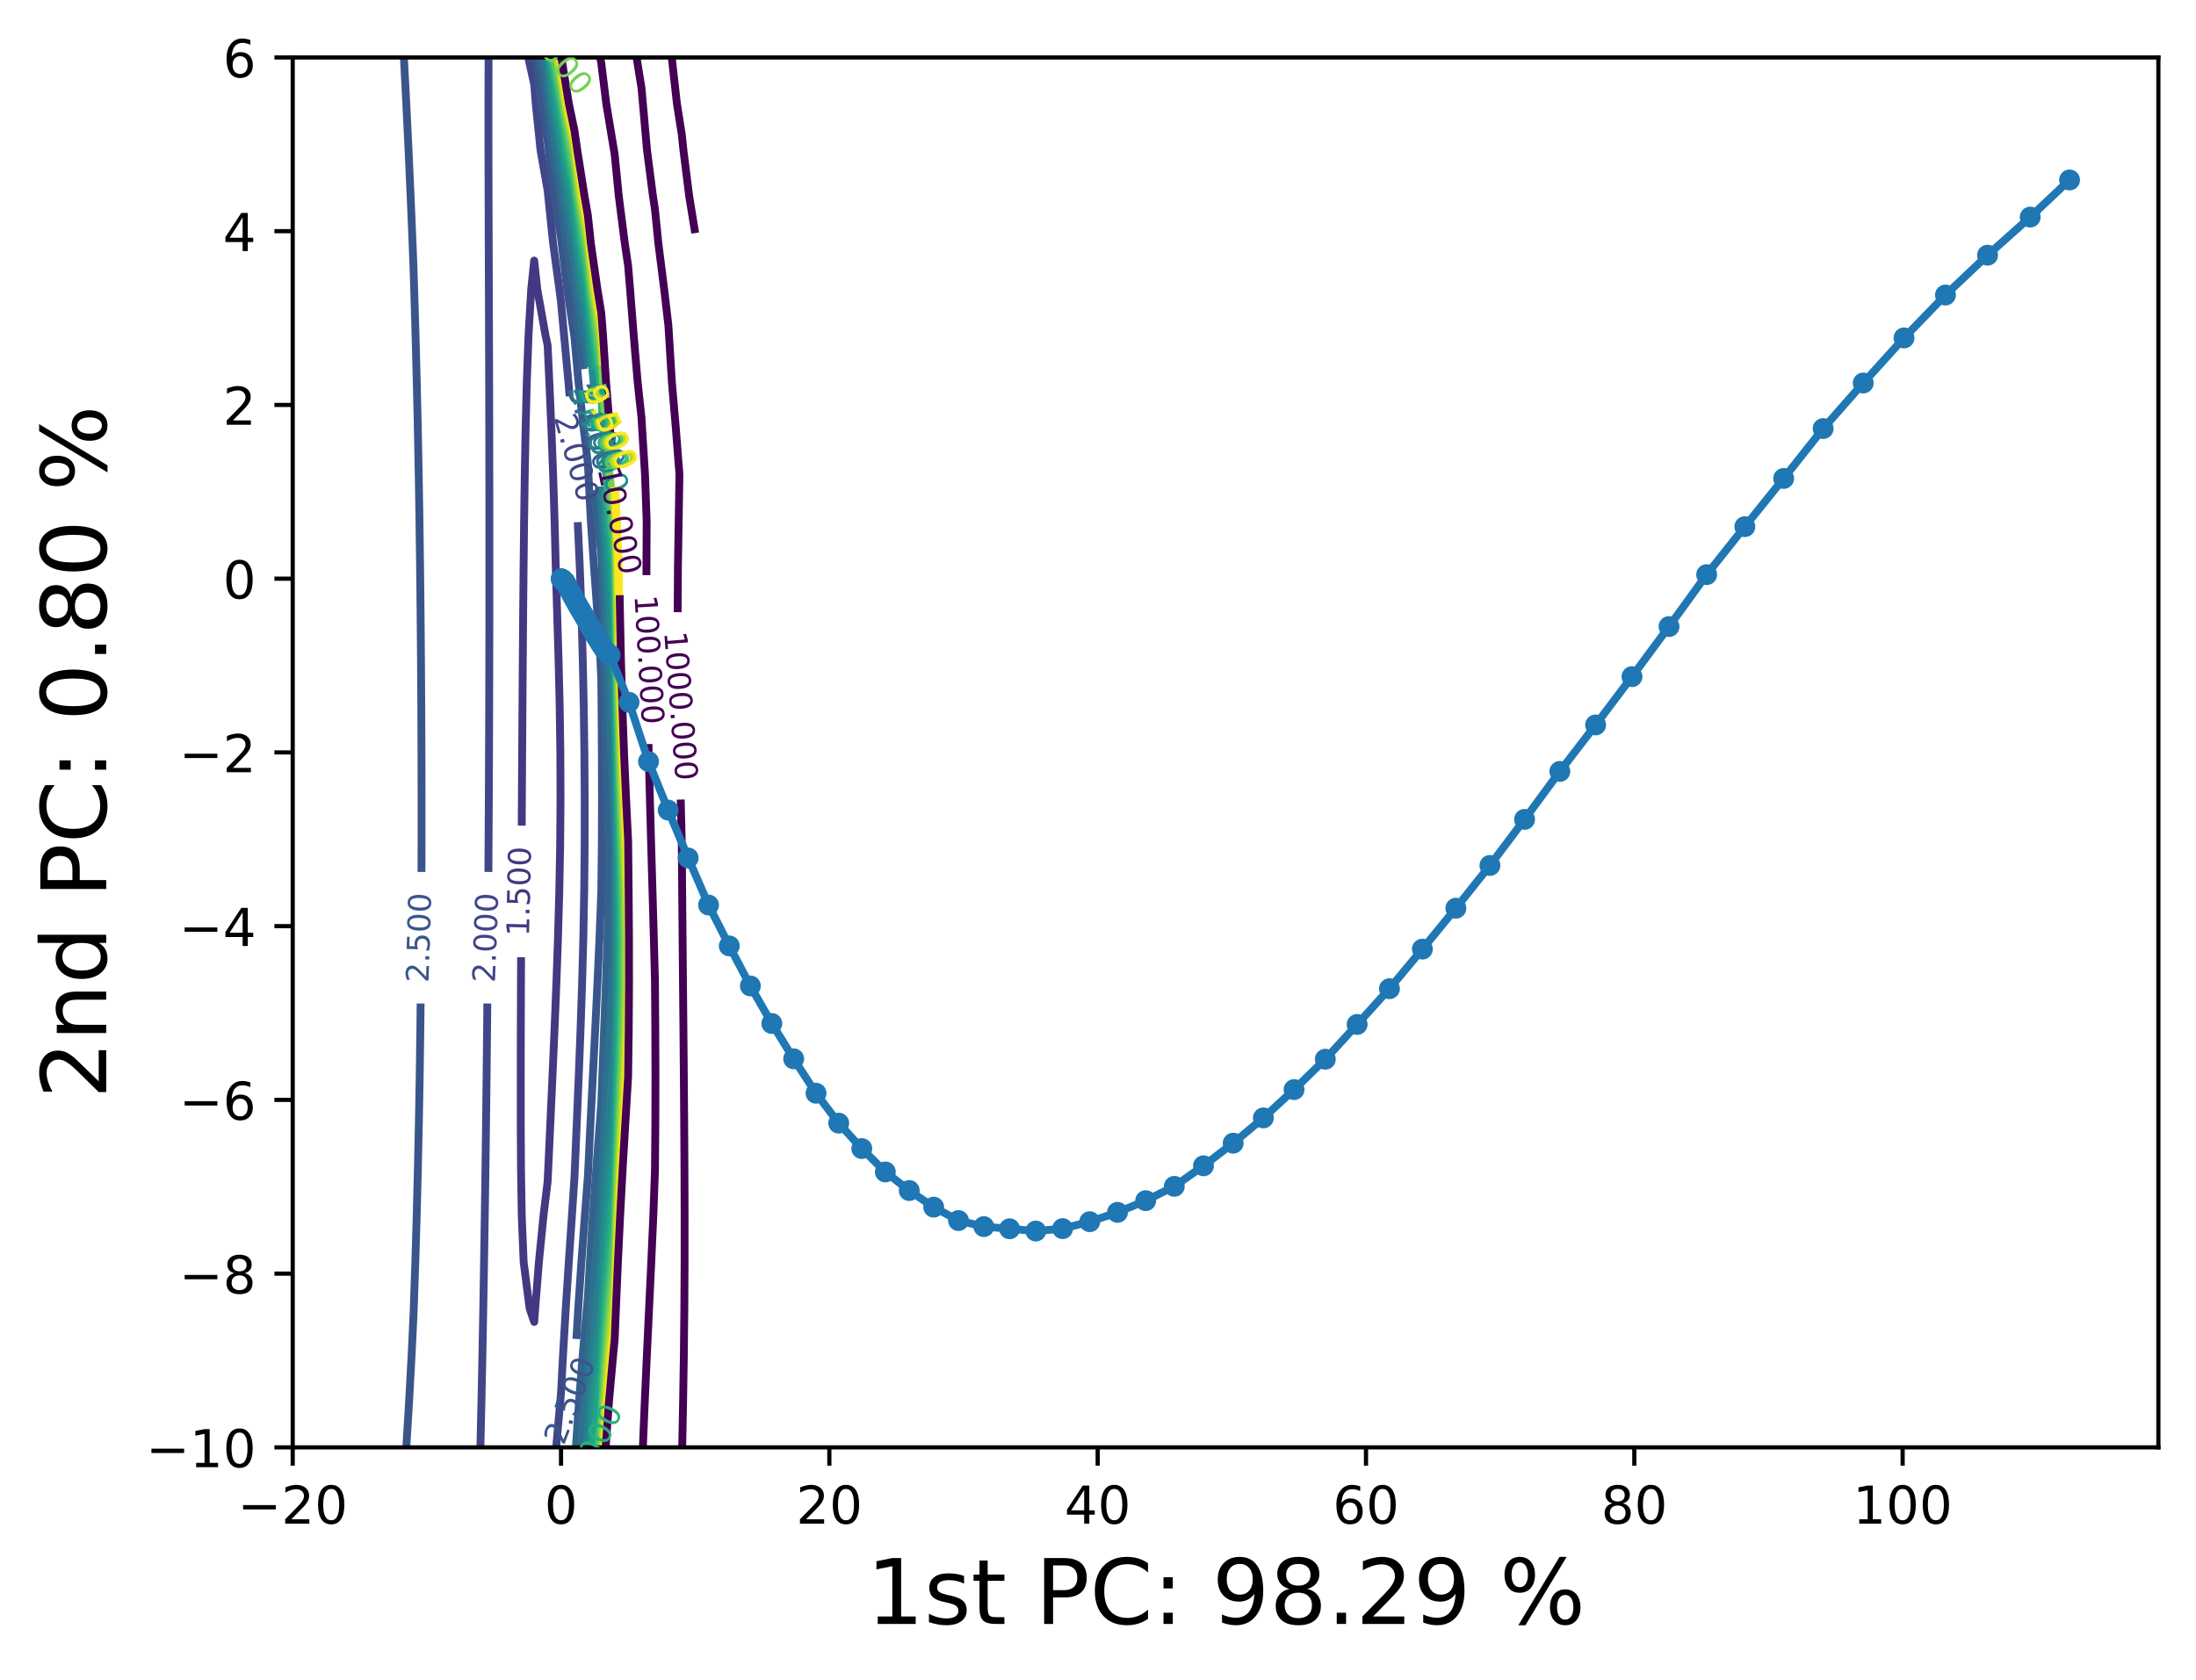 <?xml version="1.0" encoding="utf-8" standalone="no"?>
<!DOCTYPE svg PUBLIC "-//W3C//DTD SVG 1.1//EN"
  "http://www.w3.org/Graphics/SVG/1.1/DTD/svg11.dtd">
<!-- Created with matplotlib (https://matplotlib.org/) -->
<svg height="321.713pt" version="1.1" viewBox="0 0 420.348 321.713" width="420.348pt" xmlns="http://www.w3.org/2000/svg" xmlns:xlink="http://www.w3.org/1999/xlink">
 <defs>
  <style type="text/css">*{stroke-linecap:butt;stroke-linejoin:round;}</style>
 </defs>
 <g id="figure_1">
  <g id="patch_1">
   <path d="M 0 321.713 
L 420.348 321.713 
L 420.348 0 
L 0 0 
z
" style="fill:#ffffff;"/>
  </g>
  <g id="axes_1">
   <g id="patch_2">
    <path d="M 56.028 277.111 
L 413.148 277.111 
L 413.148 10.999 
L 56.028 10.999 
z
" style="fill:#ffffff;"/>
   </g>
   <g id="matplotlib.axis_1">
    <g id="xtick_1">
     <g id="line2d_1">
      <defs>
       <path d="M 0 0 
L 0 3.5 
" id="m68376f1198" style="stroke:#000000;stroke-width:0.8;"/>
      </defs>
      <g>
       <use style="stroke:#000000;stroke-width:0.8;" x="56.028" xlink:href="#m68376f1198" y="277.111"/>
      </g>
     </g>
     <g id="text_1">
      <!-- −20 -->
      <g transform="translate(45.476 291.71)scale(0.1 -0.1)">
       <defs>
        <path d="M 10.594 35.5 
L 73.188 35.5 
L 73.188 27.203 
L 10.594 27.203 
z
" id="DejaVuSans-8722"/>
        <path d="M 19.188 8.297 
L 53.609 8.297 
L 53.609 0 
L 7.328 0 
L 7.328 8.297 
Q 12.938 14.109 22.625 23.891 
Q 32.328 33.688 34.812 36.531 
Q 39.547 41.844 41.422 45.531 
Q 43.312 49.219 43.312 52.781 
Q 43.312 58.594 39.234 62.25 
Q 35.156 65.922 28.609 65.922 
Q 23.969 65.922 18.812 64.312 
Q 13.672 62.703 7.812 59.422 
L 7.812 69.391 
Q 13.766 71.781 18.938 73 
Q 24.125 74.219 28.422 74.219 
Q 39.75 74.219 46.484 68.547 
Q 53.219 62.891 53.219 53.422 
Q 53.219 48.922 51.531 44.891 
Q 49.859 40.875 45.406 35.406 
Q 44.188 33.984 37.641 27.219 
Q 31.109 20.453 19.188 8.297 
z
" id="DejaVuSans-50"/>
        <path d="M 31.781 66.406 
Q 24.172 66.406 20.328 58.906 
Q 16.5 51.422 16.5 36.375 
Q 16.5 21.391 20.328 13.891 
Q 24.172 6.391 31.781 6.391 
Q 39.453 6.391 43.281 13.891 
Q 47.125 21.391 47.125 36.375 
Q 47.125 51.422 43.281 58.906 
Q 39.453 66.406 31.781 66.406 
z
M 31.781 74.219 
Q 44.047 74.219 50.516 64.516 
Q 56.984 54.828 56.984 36.375 
Q 56.984 17.969 50.516 8.266 
Q 44.047 -1.422 31.781 -1.422 
Q 19.531 -1.422 13.062 8.266 
Q 6.594 17.969 6.594 36.375 
Q 6.594 54.828 13.062 64.516 
Q 19.531 74.219 31.781 74.219 
z
" id="DejaVuSans-48"/>
       </defs>
       <use xlink:href="#DejaVuSans-8722"/>
       <use x="83.789" xlink:href="#DejaVuSans-50"/>
       <use x="147.412" xlink:href="#DejaVuSans-48"/>
      </g>
     </g>
    </g>
    <g id="xtick_2">
     <g id="line2d_2">
      <g>
       <use style="stroke:#000000;stroke-width:0.8;" x="107.389" xlink:href="#m68376f1198" y="277.111"/>
      </g>
     </g>
     <g id="text_2">
      <!-- 0 -->
      <g transform="translate(104.208 291.71)scale(0.1 -0.1)">
       <use xlink:href="#DejaVuSans-48"/>
      </g>
     </g>
    </g>
    <g id="xtick_3">
     <g id="line2d_3">
      <g>
       <use style="stroke:#000000;stroke-width:0.8;" x="158.75" xlink:href="#m68376f1198" y="277.111"/>
      </g>
     </g>
     <g id="text_3">
      <!-- 20 -->
      <g transform="translate(152.388 291.71)scale(0.1 -0.1)">
       <use xlink:href="#DejaVuSans-50"/>
       <use x="63.623" xlink:href="#DejaVuSans-48"/>
      </g>
     </g>
    </g>
    <g id="xtick_4">
     <g id="line2d_4">
      <g>
       <use style="stroke:#000000;stroke-width:0.8;" x="210.111" xlink:href="#m68376f1198" y="277.111"/>
      </g>
     </g>
     <g id="text_4">
      <!-- 40 -->
      <g transform="translate(203.748 291.71)scale(0.1 -0.1)">
       <defs>
        <path d="M 37.797 64.312 
L 12.891 25.391 
L 37.797 25.391 
z
M 35.203 72.906 
L 47.609 72.906 
L 47.609 25.391 
L 58.016 25.391 
L 58.016 17.188 
L 47.609 17.188 
L 47.609 0 
L 37.797 0 
L 37.797 17.188 
L 4.891 17.188 
L 4.891 26.703 
z
" id="DejaVuSans-52"/>
       </defs>
       <use xlink:href="#DejaVuSans-52"/>
       <use x="63.623" xlink:href="#DejaVuSans-48"/>
      </g>
     </g>
    </g>
    <g id="xtick_5">
     <g id="line2d_5">
      <g>
       <use style="stroke:#000000;stroke-width:0.8;" x="261.472" xlink:href="#m68376f1198" y="277.111"/>
      </g>
     </g>
     <g id="text_5">
      <!-- 60 -->
      <g transform="translate(255.109 291.71)scale(0.1 -0.1)">
       <defs>
        <path d="M 33.016 40.375 
Q 26.375 40.375 22.484 35.828 
Q 18.609 31.297 18.609 23.391 
Q 18.609 15.531 22.484 10.953 
Q 26.375 6.391 33.016 6.391 
Q 39.656 6.391 43.531 10.953 
Q 47.406 15.531 47.406 23.391 
Q 47.406 31.297 43.531 35.828 
Q 39.656 40.375 33.016 40.375 
z
M 52.594 71.297 
L 52.594 62.312 
Q 48.875 64.062 45.094 64.984 
Q 41.312 65.922 37.594 65.922 
Q 27.828 65.922 22.672 59.328 
Q 17.531 52.734 16.797 39.406 
Q 19.672 43.656 24.016 45.922 
Q 28.375 48.188 33.594 48.188 
Q 44.578 48.188 50.953 41.516 
Q 57.328 34.859 57.328 23.391 
Q 57.328 12.156 50.688 5.359 
Q 44.047 -1.422 33.016 -1.422 
Q 20.359 -1.422 13.672 8.266 
Q 6.984 17.969 6.984 36.375 
Q 6.984 53.656 15.188 63.938 
Q 23.391 74.219 37.203 74.219 
Q 40.922 74.219 44.703 73.484 
Q 48.484 72.75 52.594 71.297 
z
" id="DejaVuSans-54"/>
       </defs>
       <use xlink:href="#DejaVuSans-54"/>
       <use x="63.623" xlink:href="#DejaVuSans-48"/>
      </g>
     </g>
    </g>
    <g id="xtick_6">
     <g id="line2d_6">
      <g>
       <use style="stroke:#000000;stroke-width:0.8;" x="312.832" xlink:href="#m68376f1198" y="277.111"/>
      </g>
     </g>
     <g id="text_6">
      <!-- 80 -->
      <g transform="translate(306.47 291.71)scale(0.1 -0.1)">
       <defs>
        <path d="M 31.781 34.625 
Q 24.75 34.625 20.719 30.859 
Q 16.703 27.094 16.703 20.516 
Q 16.703 13.922 20.719 10.156 
Q 24.75 6.391 31.781 6.391 
Q 38.812 6.391 42.859 10.172 
Q 46.922 13.969 46.922 20.516 
Q 46.922 27.094 42.891 30.859 
Q 38.875 34.625 31.781 34.625 
z
M 21.922 38.812 
Q 15.578 40.375 12.031 44.719 
Q 8.5 49.078 8.5 55.328 
Q 8.5 64.062 14.719 69.141 
Q 20.953 74.219 31.781 74.219 
Q 42.672 74.219 48.875 69.141 
Q 55.078 64.062 55.078 55.328 
Q 55.078 49.078 51.531 44.719 
Q 48 40.375 41.703 38.812 
Q 48.828 37.156 52.797 32.312 
Q 56.781 27.484 56.781 20.516 
Q 56.781 9.906 50.312 4.234 
Q 43.844 -1.422 31.781 -1.422 
Q 19.734 -1.422 13.25 4.234 
Q 6.781 9.906 6.781 20.516 
Q 6.781 27.484 10.781 32.312 
Q 14.797 37.156 21.922 38.812 
z
M 18.312 54.391 
Q 18.312 48.734 21.844 45.562 
Q 25.391 42.391 31.781 42.391 
Q 38.141 42.391 41.719 45.562 
Q 45.312 48.734 45.312 54.391 
Q 45.312 60.062 41.719 63.234 
Q 38.141 66.406 31.781 66.406 
Q 25.391 66.406 21.844 63.234 
Q 18.312 60.062 18.312 54.391 
z
" id="DejaVuSans-56"/>
       </defs>
       <use xlink:href="#DejaVuSans-56"/>
       <use x="63.623" xlink:href="#DejaVuSans-48"/>
      </g>
     </g>
    </g>
    <g id="xtick_7">
     <g id="line2d_7">
      <g>
       <use style="stroke:#000000;stroke-width:0.8;" x="364.193" xlink:href="#m68376f1198" y="277.111"/>
      </g>
     </g>
     <g id="text_7">
      <!-- 100 -->
      <g transform="translate(354.649 291.71)scale(0.1 -0.1)">
       <defs>
        <path d="M 12.406 8.297 
L 28.516 8.297 
L 28.516 63.922 
L 10.984 60.406 
L 10.984 69.391 
L 28.422 72.906 
L 38.281 72.906 
L 38.281 8.297 
L 54.391 8.297 
L 54.391 0 
L 12.406 0 
z
" id="DejaVuSans-49"/>
       </defs>
       <use xlink:href="#DejaVuSans-49"/>
       <use x="63.623" xlink:href="#DejaVuSans-48"/>
       <use x="127.246" xlink:href="#DejaVuSans-48"/>
      </g>
     </g>
    </g>
    <g id="text_8">
     <!-- 1st PC: 98.29 % -->
     <g transform="translate(165.868 310.919)scale(0.173 -0.173)">
      <defs>
       <path d="M 44.281 53.078 
L 44.281 44.578 
Q 40.484 46.531 36.375 47.5 
Q 32.281 48.484 27.875 48.484 
Q 21.188 48.484 17.844 46.438 
Q 14.5 44.391 14.5 40.281 
Q 14.5 37.156 16.891 35.375 
Q 19.281 33.594 26.516 31.984 
L 29.594 31.297 
Q 39.156 29.25 43.188 25.516 
Q 47.219 21.781 47.219 15.094 
Q 47.219 7.469 41.188 3.016 
Q 35.156 -1.422 24.609 -1.422 
Q 20.219 -1.422 15.453 -0.562 
Q 10.688 0.297 5.422 2 
L 5.422 11.281 
Q 10.406 8.688 15.234 7.391 
Q 20.062 6.109 24.812 6.109 
Q 31.156 6.109 34.562 8.281 
Q 37.984 10.453 37.984 14.406 
Q 37.984 18.062 35.516 20.016 
Q 33.062 21.969 24.703 23.781 
L 21.578 24.516 
Q 13.234 26.266 9.516 29.906 
Q 5.812 33.547 5.812 39.891 
Q 5.812 47.609 11.281 51.797 
Q 16.75 56 26.812 56 
Q 31.781 56 36.172 55.266 
Q 40.578 54.547 44.281 53.078 
z
" id="DejaVuSans-115"/>
       <path d="M 18.312 70.219 
L 18.312 54.688 
L 36.812 54.688 
L 36.812 47.703 
L 18.312 47.703 
L 18.312 18.016 
Q 18.312 11.328 20.141 9.422 
Q 21.969 7.516 27.594 7.516 
L 36.812 7.516 
L 36.812 0 
L 27.594 0 
Q 17.188 0 13.234 3.875 
Q 9.281 7.766 9.281 18.016 
L 9.281 47.703 
L 2.688 47.703 
L 2.688 54.688 
L 9.281 54.688 
L 9.281 70.219 
z
" id="DejaVuSans-116"/>
       <path id="DejaVuSans-32"/>
       <path d="M 19.672 64.797 
L 19.672 37.406 
L 32.078 37.406 
Q 38.969 37.406 42.719 40.969 
Q 46.484 44.531 46.484 51.125 
Q 46.484 57.672 42.719 61.234 
Q 38.969 64.797 32.078 64.797 
z
M 9.812 72.906 
L 32.078 72.906 
Q 44.344 72.906 50.609 67.359 
Q 56.891 61.812 56.891 51.125 
Q 56.891 40.328 50.609 34.812 
Q 44.344 29.297 32.078 29.297 
L 19.672 29.297 
L 19.672 0 
L 9.812 0 
z
" id="DejaVuSans-80"/>
       <path d="M 64.406 67.281 
L 64.406 56.891 
Q 59.422 61.531 53.781 63.812 
Q 48.141 66.109 41.797 66.109 
Q 29.297 66.109 22.656 58.469 
Q 16.016 50.828 16.016 36.375 
Q 16.016 21.969 22.656 14.328 
Q 29.297 6.688 41.797 6.688 
Q 48.141 6.688 53.781 8.984 
Q 59.422 11.281 64.406 15.922 
L 64.406 5.609 
Q 59.234 2.094 53.438 0.328 
Q 47.656 -1.422 41.219 -1.422 
Q 24.656 -1.422 15.125 8.703 
Q 5.609 18.844 5.609 36.375 
Q 5.609 53.953 15.125 64.078 
Q 24.656 74.219 41.219 74.219 
Q 47.75 74.219 53.531 72.484 
Q 59.328 70.75 64.406 67.281 
z
" id="DejaVuSans-67"/>
       <path d="M 11.719 12.406 
L 22.016 12.406 
L 22.016 0 
L 11.719 0 
z
M 11.719 51.703 
L 22.016 51.703 
L 22.016 39.312 
L 11.719 39.312 
z
" id="DejaVuSans-58"/>
       <path d="M 10.984 1.516 
L 10.984 10.5 
Q 14.703 8.734 18.5 7.812 
Q 22.312 6.891 25.984 6.891 
Q 35.75 6.891 40.891 13.453 
Q 46.047 20.016 46.781 33.406 
Q 43.953 29.203 39.594 26.953 
Q 35.25 24.703 29.984 24.703 
Q 19.047 24.703 12.672 31.312 
Q 6.297 37.938 6.297 49.422 
Q 6.297 60.641 12.938 67.422 
Q 19.578 74.219 30.609 74.219 
Q 43.266 74.219 49.922 64.516 
Q 56.594 54.828 56.594 36.375 
Q 56.594 19.141 48.406 8.859 
Q 40.234 -1.422 26.422 -1.422 
Q 22.703 -1.422 18.891 -0.688 
Q 15.094 0.047 10.984 1.516 
z
M 30.609 32.422 
Q 37.25 32.422 41.125 36.953 
Q 45.016 41.5 45.016 49.422 
Q 45.016 57.281 41.125 61.844 
Q 37.25 66.406 30.609 66.406 
Q 23.969 66.406 20.094 61.844 
Q 16.219 57.281 16.219 49.422 
Q 16.219 41.5 20.094 36.953 
Q 23.969 32.422 30.609 32.422 
z
" id="DejaVuSans-57"/>
       <path d="M 10.688 12.406 
L 21 12.406 
L 21 0 
L 10.688 0 
z
" id="DejaVuSans-46"/>
       <path d="M 72.703 32.078 
Q 68.453 32.078 66.031 28.469 
Q 63.625 24.859 63.625 18.406 
Q 63.625 12.062 66.031 8.422 
Q 68.453 4.781 72.703 4.781 
Q 76.859 4.781 79.266 8.422 
Q 81.688 12.062 81.688 18.406 
Q 81.688 24.812 79.266 28.438 
Q 76.859 32.078 72.703 32.078 
z
M 72.703 38.281 
Q 80.422 38.281 84.953 32.906 
Q 89.5 27.547 89.5 18.406 
Q 89.5 9.281 84.938 3.922 
Q 80.375 -1.422 72.703 -1.422 
Q 64.891 -1.422 60.344 3.922 
Q 55.812 9.281 55.812 18.406 
Q 55.812 27.594 60.375 32.938 
Q 64.938 38.281 72.703 38.281 
z
M 22.312 68.016 
Q 18.109 68.016 15.688 64.375 
Q 13.281 60.75 13.281 54.391 
Q 13.281 47.953 15.672 44.328 
Q 18.062 40.719 22.312 40.719 
Q 26.562 40.719 28.969 44.328 
Q 31.391 47.953 31.391 54.391 
Q 31.391 60.688 28.953 64.344 
Q 26.516 68.016 22.312 68.016 
z
M 66.406 74.219 
L 74.219 74.219 
L 28.609 -1.422 
L 20.797 -1.422 
z
M 22.312 74.219 
Q 30.031 74.219 34.609 68.875 
Q 39.203 63.531 39.203 54.391 
Q 39.203 45.172 34.641 39.844 
Q 30.078 34.516 22.312 34.516 
Q 14.547 34.516 10.031 39.859 
Q 5.516 45.219 5.516 54.391 
Q 5.516 63.484 10.047 68.844 
Q 14.594 74.219 22.312 74.219 
z
" id="DejaVuSans-37"/>
      </defs>
      <use xlink:href="#DejaVuSans-49"/>
      <use x="63.623" xlink:href="#DejaVuSans-115"/>
      <use x="115.723" xlink:href="#DejaVuSans-116"/>
      <use x="154.932" xlink:href="#DejaVuSans-32"/>
      <use x="186.719" xlink:href="#DejaVuSans-80"/>
      <use x="247.021" xlink:href="#DejaVuSans-67"/>
      <use x="316.846" xlink:href="#DejaVuSans-58"/>
      <use x="350.537" xlink:href="#DejaVuSans-32"/>
      <use x="382.324" xlink:href="#DejaVuSans-57"/>
      <use x="445.947" xlink:href="#DejaVuSans-56"/>
      <use x="509.57" xlink:href="#DejaVuSans-46"/>
      <use x="541.357" xlink:href="#DejaVuSans-50"/>
      <use x="604.98" xlink:href="#DejaVuSans-57"/>
      <use x="668.604" xlink:href="#DejaVuSans-32"/>
      <use x="700.391" xlink:href="#DejaVuSans-37"/>
     </g>
    </g>
   </g>
   <g id="matplotlib.axis_2">
    <g id="ytick_1">
     <g id="line2d_8">
      <defs>
       <path d="M 0 0 
L -3.5 0 
" id="me8c0182883" style="stroke:#000000;stroke-width:0.8;"/>
      </defs>
      <g>
       <use style="stroke:#000000;stroke-width:0.8;" x="56.028" xlink:href="#me8c0182883" y="277.111"/>
      </g>
     </g>
     <g id="text_9">
      <!-- −10 -->
      <g transform="translate(27.924 280.91)scale(0.1 -0.1)">
       <use xlink:href="#DejaVuSans-8722"/>
       <use x="83.789" xlink:href="#DejaVuSans-49"/>
       <use x="147.412" xlink:href="#DejaVuSans-48"/>
      </g>
     </g>
    </g>
    <g id="ytick_2">
     <g id="line2d_9">
      <g>
       <use style="stroke:#000000;stroke-width:0.8;" x="56.028" xlink:href="#me8c0182883" y="243.847"/>
      </g>
     </g>
     <g id="text_10">
      <!-- −8 -->
      <g transform="translate(34.286 247.646)scale(0.1 -0.1)">
       <use xlink:href="#DejaVuSans-8722"/>
       <use x="83.789" xlink:href="#DejaVuSans-56"/>
      </g>
     </g>
    </g>
    <g id="ytick_3">
     <g id="line2d_10">
      <g>
       <use style="stroke:#000000;stroke-width:0.8;" x="56.028" xlink:href="#me8c0182883" y="210.583"/>
      </g>
     </g>
     <g id="text_11">
      <!-- −6 -->
      <g transform="translate(34.286 214.382)scale(0.1 -0.1)">
       <use xlink:href="#DejaVuSans-8722"/>
       <use x="83.789" xlink:href="#DejaVuSans-54"/>
      </g>
     </g>
    </g>
    <g id="ytick_4">
     <g id="line2d_11">
      <g>
       <use style="stroke:#000000;stroke-width:0.8;" x="56.028" xlink:href="#me8c0182883" y="177.319"/>
      </g>
     </g>
     <g id="text_12">
      <!-- −4 -->
      <g transform="translate(34.286 181.118)scale(0.1 -0.1)">
       <use xlink:href="#DejaVuSans-8722"/>
       <use x="83.789" xlink:href="#DejaVuSans-52"/>
      </g>
     </g>
    </g>
    <g id="ytick_5">
     <g id="line2d_12">
      <g>
       <use style="stroke:#000000;stroke-width:0.8;" x="56.028" xlink:href="#me8c0182883" y="144.055"/>
      </g>
     </g>
     <g id="text_13">
      <!-- −2 -->
      <g transform="translate(34.286 147.854)scale(0.1 -0.1)">
       <use xlink:href="#DejaVuSans-8722"/>
       <use x="83.789" xlink:href="#DejaVuSans-50"/>
      </g>
     </g>
    </g>
    <g id="ytick_6">
     <g id="line2d_13">
      <g>
       <use style="stroke:#000000;stroke-width:0.8;" x="56.028" xlink:href="#me8c0182883" y="110.791"/>
      </g>
     </g>
     <g id="text_14">
      <!-- 0 -->
      <g transform="translate(42.666 114.59)scale(0.1 -0.1)">
       <use xlink:href="#DejaVuSans-48"/>
      </g>
     </g>
    </g>
    <g id="ytick_7">
     <g id="line2d_14">
      <g>
       <use style="stroke:#000000;stroke-width:0.8;" x="56.028" xlink:href="#me8c0182883" y="77.527"/>
      </g>
     </g>
     <g id="text_15">
      <!-- 2 -->
      <g transform="translate(42.666 81.326)scale(0.1 -0.1)">
       <use xlink:href="#DejaVuSans-50"/>
      </g>
     </g>
    </g>
    <g id="ytick_8">
     <g id="line2d_15">
      <g>
       <use style="stroke:#000000;stroke-width:0.8;" x="56.028" xlink:href="#me8c0182883" y="44.263"/>
      </g>
     </g>
     <g id="text_16">
      <!-- 4 -->
      <g transform="translate(42.666 48.062)scale(0.1 -0.1)">
       <use xlink:href="#DejaVuSans-52"/>
      </g>
     </g>
    </g>
    <g id="ytick_9">
     <g id="line2d_16">
      <g>
       <use style="stroke:#000000;stroke-width:0.8;" x="56.028" xlink:href="#me8c0182883" y="10.999"/>
      </g>
     </g>
     <g id="text_17">
      <!-- 6 -->
      <g transform="translate(42.666 14.798)scale(0.1 -0.1)">
       <use xlink:href="#DejaVuSans-54"/>
      </g>
     </g>
    </g>
    <g id="text_18">
     <!-- 2nd PC: 0.80 % -->
     <g transform="translate(20.33 210.351)rotate(-90)scale(0.173 -0.173)">
      <defs>
       <path d="M 54.891 33.016 
L 54.891 0 
L 45.906 0 
L 45.906 32.719 
Q 45.906 40.484 42.875 44.328 
Q 39.844 48.188 33.797 48.188 
Q 26.516 48.188 22.312 43.547 
Q 18.109 38.922 18.109 30.906 
L 18.109 0 
L 9.078 0 
L 9.078 54.688 
L 18.109 54.688 
L 18.109 46.188 
Q 21.344 51.125 25.703 53.562 
Q 30.078 56 35.797 56 
Q 45.219 56 50.047 50.172 
Q 54.891 44.344 54.891 33.016 
z
" id="DejaVuSans-110"/>
       <path d="M 45.406 46.391 
L 45.406 75.984 
L 54.391 75.984 
L 54.391 0 
L 45.406 0 
L 45.406 8.203 
Q 42.578 3.328 38.25 0.953 
Q 33.938 -1.422 27.875 -1.422 
Q 17.969 -1.422 11.734 6.484 
Q 5.516 14.406 5.516 27.297 
Q 5.516 40.188 11.734 48.094 
Q 17.969 56 27.875 56 
Q 33.938 56 38.25 53.625 
Q 42.578 51.266 45.406 46.391 
z
M 14.797 27.297 
Q 14.797 17.391 18.875 11.75 
Q 22.953 6.109 30.078 6.109 
Q 37.203 6.109 41.297 11.75 
Q 45.406 17.391 45.406 27.297 
Q 45.406 37.203 41.297 42.844 
Q 37.203 48.484 30.078 48.484 
Q 22.953 48.484 18.875 42.844 
Q 14.797 37.203 14.797 27.297 
z
" id="DejaVuSans-100"/>
      </defs>
      <use xlink:href="#DejaVuSans-50"/>
      <use x="63.623" xlink:href="#DejaVuSans-110"/>
      <use x="127.002" xlink:href="#DejaVuSans-100"/>
      <use x="190.479" xlink:href="#DejaVuSans-32"/>
      <use x="222.266" xlink:href="#DejaVuSans-80"/>
      <use x="282.568" xlink:href="#DejaVuSans-67"/>
      <use x="352.393" xlink:href="#DejaVuSans-58"/>
      <use x="386.084" xlink:href="#DejaVuSans-32"/>
      <use x="417.871" xlink:href="#DejaVuSans-48"/>
      <use x="481.494" xlink:href="#DejaVuSans-46"/>
      <use x="513.281" xlink:href="#DejaVuSans-56"/>
      <use x="576.904" xlink:href="#DejaVuSans-48"/>
      <use x="640.527" xlink:href="#DejaVuSans-32"/>
      <use x="672.314" xlink:href="#DejaVuSans-37"/>
     </g>
    </g>
   </g>
   <g id="LineCollection_1"/>
   <g id="LineCollection_2"/>
   <g id="LineCollection_3"/>
   <g id="LineCollection_4">
    <path clip-path="url(#p0c7a130f34)" d="M 99.867 158.07 
L 99.896 152.926 
L 99.95 144.055 
L 100.008 135.185 
L 100.07 126.314 
L 100.14 117.444 
L 100.221 108.574 
L 100.321 99.703 
L 100.448 90.833 
L 100.614 81.962 
L 100.84 73.092 
L 101.166 64.222 
L 101.685 55.351 
L 102.253 49.89 
L 102.839 55.351 
L 104.421 64.222 
L 104.821 66.119 
L 105.151 73.092 
L 105.538 81.962 
L 105.876 90.833 
L 106.154 99.703 
L 106.38 108.574 
L 106.649 117.444 
L 106.919 126.314 
L 107.13 135.185 
L 107.258 144.055 
L 107.291 152.926 
L 107.222 161.796 
L 107.057 170.666 
L 106.808 179.537 
L 106.495 188.407 
L 106.137 197.278 
L 105.749 206.148 
L 105.345 215.018 
L 104.936 223.889 
L 104.821 226.256 
L 104.033 232.759 
L 103.156 241.63 
L 102.449 250.5 
L 102.253 253.099 
L 101.373 250.5 
L 100.237 241.63 
L 99.87 232.759 
L 99.729 223.889 
L 99.685 216.335 
L 99.682 215.018 
L 99.679 206.148 
L 99.685 199.898 
L 99.69 197.278 
L 99.719 188.407 
L 99.741 183.264 
" style="fill:none;stroke:#453781;stroke-width:1.5;"/>
   </g>
   <g id="LineCollection_5">
    <path clip-path="url(#p0c7a130f34)" d="M 91.953 277.111 
L 91.981 276.082 
L 92.16 268.241 
L 92.342 259.37 
L 92.507 250.5 
L 92.658 241.63 
L 92.795 232.759 
L 92.921 223.889 
L 93.036 215.018 
L 93.14 206.148 
L 93.234 197.278 
L 93.283 192.126 
" style="fill:none;stroke:#404688;stroke-width:1.5;"/>
    <path clip-path="url(#p0c7a130f34)" d="M 93.485 166.944 
L 93.518 161.796 
L 93.567 152.926 
L 93.607 144.055 
L 93.638 135.185 
L 93.66 126.314 
L 93.673 117.444 
L 93.677 108.574 
L 93.674 99.703 
L 93.665 90.833 
L 93.65 81.962 
L 93.63 73.092 
L 93.605 64.222 
L 93.577 55.351 
L 93.547 46.481 
L 93.52 37.61 
L 93.5 28.74 
L 93.496 19.87 
L 93.519 10.999 
" style="fill:none;stroke:#404688;stroke-width:1.5;"/>
    <path clip-path="url(#p0c7a130f34)" d="M 101.108 10.999 
L 102.253 16.152 
L 102.548 19.87 
L 103.464 28.74 
L 104.821 36.457 
L 104.944 37.61 
L 105.856 46.481 
L 107.07 55.351 
L 107.389 57.862 
L 107.975 64.222 
L 108.798 73.092 
L 109.04 75.864 
" style="fill:none;stroke:#404688;stroke-width:1.5;"/>
    <path clip-path="url(#p0c7a130f34)" d="M 110.585 99.972 
L 110.982 108.574 
L 111.304 117.444 
L 111.55 126.314 
L 111.734 135.185 
L 111.859 144.055 
L 111.92 152.926 
L 111.911 161.796 
L 111.825 170.666 
L 111.659 179.537 
L 111.419 188.407 
L 111.119 197.278 
L 110.773 206.148 
L 110.403 215.018 
L 110.03 223.889 
L 109.957 225.486 
L 109.477 232.759 
L 108.875 241.63 
L 108.299 250.5 
L 107.776 259.37 
L 107.389 266.652 
L 107.252 268.241 
L 106.458 277.111 
" style="fill:none;stroke:#404688;stroke-width:1.5;"/>
   </g>
   <g id="LineCollection_6">
    <path clip-path="url(#p0c7a130f34)" d="M 77.772 277.111 
L 78.312 268.241 
L 78.791 259.37 
L 79.141 251.972 
L 79.198 250.5 
L 79.499 241.63 
L 79.761 232.759 
L 79.986 223.889 
L 80.176 215.018 
L 80.332 206.148 
L 80.458 197.278 
L 80.513 192.126 
" style="fill:none;stroke:#39558c;stroke-width:1.5;"/>
    <path clip-path="url(#p0c7a130f34)" d="M 80.678 166.94 
L 80.692 161.796 
L 80.694 152.926 
L 80.676 144.055 
L 80.639 135.185 
L 80.583 126.314 
L 80.507 117.444 
L 80.411 108.574 
L 80.292 99.703 
L 80.148 90.833 
L 79.975 81.962 
L 79.772 73.092 
L 79.541 64.222 
L 79.281 55.351 
L 79.141 51.091 
L 78.967 46.481 
L 78.598 37.61 
L 78.2 28.74 
L 77.772 19.87 
L 77.315 10.999 
" style="fill:none;stroke:#39558c;stroke-width:1.5;"/>
    <path clip-path="url(#p0c7a130f34)" d="M 102.648 10.999 
L 103.626 19.87 
L 104.821 26.998 
L 105.011 28.74 
L 106.072 37.61 
L 107.389 45.603 
L 107.501 46.481 
L 108.552 55.351 
L 109.909 64.222 
L 109.957 64.595 
L 110.723 73.092 
L 111.716 81.962 
L 112.525 88.66 
L 112.634 90.833 
L 113.089 99.703 
L 113.702 108.574 
L 114.35 117.444 
L 114.926 126.314 
L 115.093 130.01 
L 115.146 135.185 
L 115.207 144.055 
L 115.231 152.926 
L 115.198 161.796 
L 115.095 170.666 
L 115.093 170.771 
L 114.753 179.537 
L 114.354 188.407 
L 113.922 197.278 
L 113.475 206.148 
L 113.029 215.018 
L 112.598 223.889 
L 112.525 225.304 
L 111.95 232.759 
L 111.289 241.63 
L 110.685 250.5 
L 110.33 256.362 
" style="fill:none;stroke:#39558c;stroke-width:1.5;"/>
   </g>
   <g id="LineCollection_7">
    <path clip-path="url(#p0c7a130f34)" d="M 103.284 10.999 
L 104.704 19.87 
L 104.821 20.572 
L 105.711 28.74 
L 107.201 37.61 
L 107.389 38.755 
L 108.37 46.481 
L 109.872 55.351 
L 109.957 55.902 
L 110.804 64.222 
L 111.731 70.672 
" style="fill:none;stroke:#33638d;stroke-width:1.5;"/>
    <path clip-path="url(#p0c7a130f34)" d="M 113.761 93.824 
L 114.359 99.703 
L 115.093 105.727 
L 115.209 108.574 
L 115.443 117.444 
L 115.636 126.314 
L 115.85 135.185 
L 116.085 144.055 
L 116.312 152.926 
L 116.468 161.796 
L 116.462 170.666 
L 116.276 179.537 
L 115.975 188.407 
L 115.63 197.278 
L 115.286 206.148 
L 115.093 211.176 
L 114.809 215.018 
L 114.124 223.889 
L 113.486 232.759 
L 112.916 241.63 
L 112.525 248.399 
L 112.337 250.5 
L 111.537 259.37 
L 110.838 268.241 
L 110.231 277.111 
" style="fill:none;stroke:#33638d;stroke-width:1.5;"/>
   </g>
   <g id="LineCollection_8">
    <path clip-path="url(#p0c7a130f34)" d="M 103.919 10.999 
L 104.821 16.448 
L 105.189 19.87 
L 106.411 28.74 
L 107.389 34.299 
L 107.851 37.61 
L 109.24 46.481 
L 109.957 50.638 
L 110.456 55.351 
L 111.673 64.222 
L 112.525 69.491 
L 112.564 70.004 
" style="fill:none;stroke:#2d718e;stroke-width:1.5;"/>
    <path clip-path="url(#p0c7a130f34)" d="M 114.601 93.293 
L 115.093 97.058 
L 115.228 99.703 
L 115.631 108.574 
L 115.935 117.444 
L 116.209 126.314 
L 116.553 135.185 
L 116.964 144.055 
L 117.393 152.926 
L 117.661 160.048 
L 117.674 161.796 
L 117.69 170.666 
L 117.661 177.687 
L 117.618 179.537 
L 117.209 188.407 
L 116.716 197.278 
L 116.21 206.148 
L 115.736 215.018 
L 115.318 223.889 
L 115.093 229.149 
L 114.772 232.759 
L 113.981 241.63 
L 113.294 250.5 
L 112.725 259.37 
L 112.525 262.839 
L 112.002 268.241 
L 111.196 277.111 
" style="fill:none;stroke:#2d718e;stroke-width:1.5;"/>
   </g>
   <g id="LineCollection_9">
    <path clip-path="url(#p0c7a130f34)" d="M 104.555 10.999 
L 104.821 12.606 
L 105.602 19.87 
L 107.11 28.74 
L 107.389 30.324 
L 108.406 37.61 
L 109.957 45.959 
L 110.015 46.481 
L 110.989 55.351 
L 112.525 64.164 
L 112.531 64.222 
L 112.989 70.235 
" style="fill:none;stroke:#287d8e;stroke-width:1.5;"/>
    <path clip-path="url(#p0c7a130f34)" d="M 115.211 93.104 
L 115.547 99.703 
L 116.053 108.574 
L 116.427 117.444 
L 116.782 126.314 
L 117.257 135.185 
L 117.661 141.714 
L 117.692 144.055 
L 117.79 152.926 
L 117.874 161.796 
L 117.921 170.666 
L 117.909 179.537 
L 117.828 188.407 
L 117.694 197.278 
L 117.661 198.913 
L 117.134 206.148 
L 116.5 215.018 
L 115.935 223.889 
L 115.46 232.759 
L 115.093 241.129 
L 115.046 241.63 
L 114.161 250.5 
L 113.416 259.37 
L 112.823 268.241 
L 112.525 273.505 
L 112.161 277.111 
" style="fill:none;stroke:#287d8e;stroke-width:1.5;"/>
   </g>
   <g id="LineCollection_10">
    <path clip-path="url(#p0c7a130f34)" d="M 104.957 10.999 
L 106.015 19.87 
L 107.389 27.381 
L 107.593 28.74 
L 108.961 37.61 
L 109.957 42.973 
L 110.346 46.481 
L 111.521 55.351 
L 112.525 61.108 
L 112.833 64.222 
L 113.613 73.092 
L 113.832 75.182 
" style="fill:none;stroke:#238a8d;stroke-width:1.5;"/>
    <path clip-path="url(#p0c7a130f34)" d="M 115.793 98.507 
L 115.866 99.703 
L 116.475 108.574 
L 116.919 117.444 
L 117.355 126.314 
L 117.661 131.259 
L 117.716 135.185 
L 117.838 144.055 
L 117.961 152.926 
L 118.075 161.796 
L 118.153 170.666 
L 118.164 179.537 
L 118.091 188.407 
L 117.944 197.278 
L 117.758 206.148 
L 117.661 210.158 
L 117.264 215.018 
L 116.552 223.889 
L 115.95 232.759 
L 115.461 241.63 
L 115.093 249.855 
L 115.028 250.5 
L 114.108 259.37 
L 113.363 268.241 
L 112.784 277.111 
" style="fill:none;stroke:#238a8d;stroke-width:1.5;"/>
   </g>
   <g id="LineCollection_11">
    <path clip-path="url(#p0c7a130f34)" d="M 105.19 10.999 
L 106.428 19.87 
L 107.389 25.123 
L 107.931 28.74 
L 109.516 37.61 
L 109.957 39.987 
L 110.677 46.481 
L 112.054 55.351 
L 112.525 58.053 
L 113.134 64.222 
L 113.801 70.895 
" style="fill:none;stroke:#1f968b;stroke-width:1.5;"/>
    <path clip-path="url(#p0c7a130f34)" d="M 115.784 94.141 
L 116.185 99.703 
L 116.897 108.574 
L 117.411 117.444 
L 117.661 122.082 
L 117.715 126.314 
L 117.844 135.185 
L 117.985 144.055 
L 118.131 152.926 
L 118.275 161.796 
L 118.385 170.666 
L 118.42 179.537 
L 118.354 188.407 
L 118.195 197.278 
L 117.983 206.148 
L 117.755 215.018 
L 117.661 218.348 
L 117.169 223.889 
L 116.439 232.759 
L 115.846 241.63 
L 115.373 250.5 
L 115.093 256.579 
L 114.8 259.37 
L 113.903 268.241 
L 113.2 277.111 
" style="fill:none;stroke:#1f968b;stroke-width:1.5;"/>
   </g>
   <g id="LineCollection_12">
    <path clip-path="url(#p0c7a130f34)" d="M 105.423 10.999 
L 106.842 19.87 
L 107.389 22.864 
L 108.27 28.74 
L 109.957 37.261 
L 110 37.61 
L 111.007 46.481 
L 112.525 55.133 
L 112.549 55.351 
L 113.436 64.222 
L 114.147 70.577 
" style="fill:none;stroke:#20a386;stroke-width:1.5;"/>
    <path clip-path="url(#p0c7a130f34)" d="M 116.035 94.025 
L 116.504 99.703 
L 117.32 108.574 
L 117.661 114.1 
L 117.714 117.444 
L 117.829 126.314 
L 117.972 135.185 
L 118.131 144.055 
L 118.302 152.926 
L 118.476 161.796 
L 118.616 170.666 
L 118.675 179.537 
L 118.617 188.407 
L 118.446 197.278 
L 118.208 206.148 
L 117.949 215.018 
L 117.695 223.889 
L 117.661 224.941 
L 116.929 232.759 
L 116.23 241.63 
L 115.674 250.5 
L 115.23 259.37 
L 115.093 262.236 
L 114.443 268.241 
L 113.616 277.111 
" style="fill:none;stroke:#20a386;stroke-width:1.5;"/>
   </g>
   <g id="LineCollection_13">
    <path clip-path="url(#p0c7a130f34)" d="M 105.657 10.999 
L 107.255 19.87 
L 107.389 20.606 
L 108.609 28.74 
L 109.957 35.551 
L 110.211 37.61 
L 111.338 46.481 
L 112.525 53.248 
L 112.749 55.351 
L 113.738 64.222 
L 114.836 73.092 
L 115.093 75.207 
L 115.423 81.962 
L 115.996 90.833 
L 116.824 99.703 
L 117.661 107.974 
L 117.682 108.574 
L 117.821 117.444 
L 117.944 126.314 
L 118.101 135.185 
L 118.278 144.055 
L 118.473 152.926 
L 118.676 161.796 
L 118.848 170.666 
L 118.931 179.537 
L 118.88 188.407 
L 118.696 197.278 
L 118.433 206.148 
L 118.144 215.018 
L 117.86 223.889 
L 117.661 230.165 
L 117.418 232.759 
L 116.615 241.63 
L 115.976 250.5 
L 115.469 259.37 
L 115.166 265.705 
" style="fill:none;stroke:#29af7f;stroke-width:1.5;"/>
   </g>
   <g id="LineCollection_14">
    <path clip-path="url(#p0c7a130f34)" d="M 105.89 10.999 
L 107.389 19.028 
L 107.521 19.87 
L 108.947 28.74 
L 109.957 33.842 
L 110.421 37.61 
L 111.669 46.481 
L 112.525 51.363 
L 112.949 55.351 
L 114.039 64.222 
L 114.799 70.009 
" style="fill:none;stroke:#3dbc74;stroke-width:1.5;"/>
    <path clip-path="url(#p0c7a130f34)" d="M 116.526 93.764 
L 117.143 99.703 
L 117.661 104.823 
L 117.788 108.574 
L 117.927 117.444 
L 118.058 126.314 
L 118.229 135.185 
L 118.424 144.055 
L 118.643 152.926 
L 118.877 161.796 
L 119.08 170.666 
L 119.187 179.537 
L 119.143 188.407 
L 118.947 197.278 
L 118.658 206.148 
L 118.338 215.018 
L 118.025 223.889 
L 117.731 232.759 
L 117.661 234.769 
L 117 241.63 
L 116.278 250.5 
L 115.707 259.37 
L 115.244 268.241 
L 115.093 271.24 
L 114.447 277.111 
" style="fill:none;stroke:#3dbc74;stroke-width:1.5;"/>
   </g>
   <g id="LineCollection_15">
    <path clip-path="url(#p0c7a130f34)" d="M 106.123 10.999 
L 107.389 17.779 
L 107.717 19.87 
L 109.286 28.74 
L 109.957 32.132 
L 110.631 37.61 
L 112 46.481 
L 112.525 49.478 
L 113.15 55.351 
L 114.341 64.222 
L 115.07 69.772 
" style="fill:none;stroke:#56c667;stroke-width:1.5;"/>
    <path clip-path="url(#p0c7a130f34)" d="M 116.766 93.623 
L 117.462 99.703 
L 117.661 101.672 
L 117.894 108.574 
L 118.034 117.444 
L 118.172 126.314 
L 118.357 135.185 
L 118.571 144.055 
L 118.814 152.926 
L 119.077 161.796 
L 119.311 170.666 
L 119.442 179.537 
L 119.406 188.407 
L 119.198 197.278 
L 118.883 206.148 
L 118.533 215.018 
L 118.19 223.889 
L 117.87 232.759 
L 117.661 238.761 
L 117.385 241.63 
L 116.58 250.5 
L 115.945 259.37 
L 115.434 268.241 
L 115.093 275.014 
L 114.862 277.111 
" style="fill:none;stroke:#56c667;stroke-width:1.5;"/>
   </g>
   <g id="LineCollection_16">
    <path clip-path="url(#p0c7a130f34)" d="M 108.079 20.732 
L 109.624 28.74 
L 109.957 30.422 
L 110.842 37.61 
L 112.33 46.481 
L 112.525 47.593 
L 113.35 55.351 
L 114.643 64.222 
L 115.093 67.653 
L 115.386 73.092 
L 115.912 81.962 
L 116.672 90.833 
L 117.661 99.005 
L 117.699 99.703 
L 118 108.574 
L 118.141 117.444 
L 118.287 126.314 
L 118.485 135.185 
L 118.717 144.055 
L 118.985 152.926 
L 119.278 161.796 
L 119.543 170.666 
L 119.698 179.537 
L 119.669 188.407 
L 119.448 197.278 
L 119.108 206.148 
L 118.727 215.018 
L 118.355 223.889 
L 118.009 232.759 
L 117.694 241.63 
L 117.661 242.501 
L 116.882 250.5 
L 116.183 259.37 
L 115.624 268.241 
L 115.162 277.111 
" style="fill:none;stroke:#75d054;stroke-width:1.5;"/>
   </g>
   <g id="LineCollection_17">
    <path clip-path="url(#p0c7a130f34)" d="M 106.589 10.999 
L 107.389 15.282 
L 108.108 19.87 
L 109.957 28.725 
L 109.96 28.74 
L 111.052 37.61 
L 112.525 45.99 
L 112.577 46.481 
L 113.551 55.351 
L 114.944 64.222 
L 115.093 65.356 
L 115.335 69.841 
" style="fill:none;stroke:#95d840;stroke-width:1.5;"/>
    <path clip-path="url(#p0c7a130f34)" d="M 117.208 93.402 
L 117.661 97.144 
L 117.8 99.703 
L 118.106 108.574 
L 118.248 117.444 
L 118.401 126.314 
L 118.613 135.185 
L 118.864 144.055 
L 119.156 152.926 
L 119.478 161.796 
L 119.775 170.666 
L 119.953 179.537 
L 119.932 188.407 
L 119.699 197.278 
L 119.333 206.148 
L 118.922 215.018 
L 118.52 223.889 
L 118.148 232.759 
L 117.811 241.63 
L 117.661 245.597 
L 117.184 250.5 
L 116.421 259.37 
L 115.814 268.241 
L 115.315 277.111 
" style="fill:none;stroke:#95d840;stroke-width:1.5;"/>
   </g>
   <g id="LineCollection_18">
    <path clip-path="url(#p0c7a130f34)" d="M 106.823 10.999 
L 107.389 14.033 
L 108.304 19.87 
L 109.957 27.787 
L 110.094 28.74 
L 111.262 37.61 
L 112.525 44.794 
L 112.704 46.481 
L 113.751 55.351 
L 115.093 63.598 
L 115.142 64.222 
L 115.457 69.899 
" style="fill:none;stroke:#bade28;stroke-width:1.5;"/>
    <path clip-path="url(#p0c7a130f34)" d="M 117.421 93.3 
L 117.661 95.284 
L 117.9 99.703 
L 118.212 108.574 
L 118.354 117.444 
L 118.516 126.314 
L 118.742 135.185 
L 119.01 144.055 
L 119.326 152.926 
L 119.679 161.796 
L 120.006 170.666 
L 120.209 179.537 
L 120.195 188.407 
L 119.95 197.278 
L 119.557 206.148 
L 119.116 215.018 
L 118.685 223.889 
L 118.287 232.759 
L 117.928 241.63 
L 117.661 248.694 
L 117.485 250.5 
L 116.659 259.37 
L 116.004 268.241 
L 115.469 277.111 
" style="fill:none;stroke:#bade28;stroke-width:1.5;"/>
   </g>
   <g id="LineCollection_19">
    <path clip-path="url(#p0c7a130f34)" d="M 107.056 10.999 
L 107.389 12.784 
L 108.5 19.87 
L 109.957 26.849 
L 110.229 28.74 
L 111.473 37.61 
L 112.525 43.597 
L 112.83 46.481 
L 113.951 55.351 
L 115.093 62.367 
L 115.238 64.222 
L 115.574 69.965 
" style="fill:none;stroke:#dde318;stroke-width:1.5;"/>
    <path clip-path="url(#p0c7a130f34)" d="M 117.633 93.192 
L 117.661 93.423 
L 118.001 99.703 
L 118.319 108.574 
L 118.461 117.444 
L 118.63 126.314 
L 118.87 135.185 
L 119.157 144.055 
L 119.497 152.926 
L 119.88 161.796 
L 120.229 170.482 
L 120.231 170.666 
L 120.281 179.537 
L 120.282 188.407 
L 120.229 196.232 
L 120.2 197.278 
L 119.782 206.148 
L 119.31 215.018 
L 118.85 223.889 
L 118.426 232.759 
L 118.045 241.63 
L 117.702 250.5 
L 117.661 251.52 
L 116.898 259.37 
L 116.194 268.241 
L 115.623 277.111 
" style="fill:none;stroke:#dde318;stroke-width:1.5;"/>
   </g>
   <g id="LineCollection_20">
    <path clip-path="url(#p0c7a130f34)" d="M 107.289 10.999 
L 107.389 11.535 
L 108.696 19.87 
L 109.957 25.912 
L 110.364 28.74 
L 111.683 37.61 
L 112.525 42.401 
L 112.956 46.481 
L 114.152 55.351 
L 115.093 61.136 
L 115.333 64.222 
L 115.693 70.034 
" style="fill:none;stroke:#fde725;stroke-width:1.5;"/>
    <path clip-path="url(#p0c7a130f34)" d="M 117.753 93.248 
L 118.102 99.703 
L 118.425 108.574 
L 118.568 117.444 
L 118.745 126.314 
L 118.998 135.185 
L 119.304 144.055 
L 119.668 152.926 
L 120.08 161.796 
L 120.229 165.503 
L 120.282 170.666 
L 120.337 179.537 
L 120.342 188.407 
L 120.285 197.278 
L 120.229 201.468 
L 120.007 206.148 
L 119.505 215.018 
L 119.015 223.889 
L 118.565 232.759 
L 118.162 241.63 
L 117.801 250.5 
L 117.661 253.968 
L 117.136 259.37 
L 116.384 268.241 
L 115.776 277.111 
" style="fill:none;stroke:#fde725;stroke-width:1.5;"/>
   </g>
   <g id="LineCollection_21">
    <path clip-path="url(#p0c7a130f34)" d="M 107.451 10.999 
L 108.892 19.87 
L 109.957 24.974 
L 110.499 28.74 
L 111.893 37.61 
L 112.525 41.204 
L 113.083 46.481 
L 114.352 55.351 
L 115.093 59.904 
L 115.429 64.222 
L 116.005 73.092 
L 116.728 81.962 
L 117.215 86.144 
" style="fill:none;stroke:#440154;stroke-width:1.5;"/>
    <path clip-path="url(#p0c7a130f34)" d="M 118.618 113.958 
L 118.675 117.444 
L 118.859 126.314 
L 119.126 135.185 
L 119.45 144.055 
L 119.839 152.926 
L 120.229 160.906 
L 120.241 161.796 
L 120.333 170.666 
L 120.393 179.537 
L 120.403 188.407 
L 120.348 197.278 
L 120.23 206.148 
L 120.229 206.189 
L 119.699 215.018 
L 119.18 223.889 
L 118.704 232.759 
L 118.279 241.63 
L 117.899 250.5 
L 117.661 256.416 
L 117.374 259.37 
L 116.575 268.241 
L 115.93 277.111 
" style="fill:none;stroke:#440154;stroke-width:1.5;"/>
   </g>
   <g id="LineCollection_22">
    <path clip-path="url(#p0c7a130f34)" d="M 114.882 10.999 
L 115.093 12.082 
L 116.052 19.87 
L 117.519 28.74 
L 117.661 29.592 
L 118.451 37.61 
L 119.584 46.481 
L 120.229 50.855 
L 120.604 55.351 
L 121.304 64.222 
L 122.051 73.092 
L 122.797 80.037 
L 122.908 81.962 
L 123.463 90.833 
L 123.78 99.703 
L 123.74 108.574 
L 123.74 110.124 
" style="fill:none;stroke:#440154;stroke-width:1.5;"/>
    <path clip-path="url(#p0c7a130f34)" d="M 124.13 142.454 
L 124.164 144.055 
L 124.397 152.926 
L 124.643 161.796 
L 124.899 170.666 
L 125.152 179.537 
L 125.366 187.648 
L 125.373 188.407 
L 125.435 197.278 
L 125.462 206.148 
L 125.444 215.018 
L 125.37 223.889 
L 125.366 224.211 
L 125.056 232.759 
L 124.665 241.63 
L 124.244 250.5 
L 123.826 259.37 
L 123.426 268.241 
L 123.055 277.111 
" style="fill:none;stroke:#440154;stroke-width:1.5;"/>
   </g>
   <g id="LineCollection_23">
    <path clip-path="url(#p0c7a130f34)" d="M 121.853 10.999 
L 122.797 16.881 
L 123.062 19.87 
L 123.848 28.74 
L 124.993 37.61 
L 125.366 40.048 
L 126.007 46.481 
L 127.13 55.351 
L 127.934 62.247 
L 128.059 64.222 
L 128.604 73.092 
L 129.362 81.962 
L 130.054 90.833 
L 129.911 99.703 
L 129.766 108.574 
L 129.712 117.207 
" style="fill:none;stroke:#440154;stroke-width:1.5;"/>
    <path clip-path="url(#p0c7a130f34)" d="M 130.305 153.082 
L 130.502 161.529 
L 130.504 161.796 
L 130.577 170.666 
L 130.654 179.537 
L 130.736 188.407 
L 130.819 197.278 
L 130.895 206.148 
L 130.963 215.018 
L 131.016 223.889 
L 131.045 232.759 
L 131.041 241.63 
L 130.992 250.5 
L 130.897 259.37 
L 130.759 268.241 
L 130.583 277.111 
" style="fill:none;stroke:#440154;stroke-width:1.5;"/>
   </g>
   <g id="LineCollection_24">
    <path clip-path="url(#p0c7a130f34)" d="M 128.582 10.999 
L 129.577 19.87 
L 130.502 25.739 
L 130.816 28.74 
L 131.931 37.61 
L 133.07 44.62 
" style="fill:none;stroke:#440154;stroke-width:1.5;"/>
   </g>
   <g id="LineCollection_25"/>
   <g id="LineCollection_26"/>
   <g id="LineCollection_27"/>
   <g id="LineCollection_28"/>
   <g id="line2d_17">
    <path clip-path="url(#p0c7a130f34)" d="M 396.143 34.454 
L 388.614 41.567 
L 380.446 48.861 
L 372.388 56.487 
L 364.457 64.7 
L 356.653 73.331 
L 348.977 82.051 
L 341.421 91.602 
L 333.99 100.832 
L 326.679 110.016 
L 319.479 119.959 
L 312.39 129.548 
L 305.425 138.799 
L 298.577 147.698 
L 291.827 156.875 
L 285.195 165.697 
L 278.677 173.885 
L 272.267 181.718 
L 265.961 189.293 
L 259.777 196.138 
L 253.686 202.794 
L 247.703 208.613 
L 241.826 214.031 
L 236.048 218.872 
L 230.365 223.202 
L 224.778 227.136 
L 219.304 229.874 
L 213.907 232.116 
L 208.594 233.901 
L 203.395 235.233 
L 198.269 235.695 
L 193.251 235.26 
L 188.318 234.845 
L 183.471 233.688 
L 178.724 231.118 
L 174.044 227.936 
L 169.466 224.382 
L 164.96 219.906 
L 160.539 215.035 
L 156.199 209.31 
L 151.921 202.717 
L 147.742 195.958 
L 143.633 188.768 
L 139.592 181.1 
L 135.628 173.276 
L 131.726 164.262 
L 127.898 155.103 
L 124.139 145.803 
L 120.406 134.458 
L 116.795 125.434 
L 116.45 125.214 
L 116.1 124.877 
L 115.748 124.417 
L 115.399 123.922 
L 115.049 123.388 
L 114.7 122.823 
L 114.352 122.246 
L 114.004 121.698 
L 113.658 121.106 
L 113.313 120.528 
L 112.968 119.953 
L 112.626 119.333 
L 112.282 118.755 
L 111.938 118.177 
L 111.596 117.578 
L 111.255 116.983 
L 110.914 116.448 
L 110.575 115.834 
L 110.237 115.256 
L 109.899 114.628 
L 109.563 114.044 
L 109.226 113.379 
L 108.89 112.84 
L 108.555 112.15 
L 108.22 111.581 
L 108.188 111.547 
L 108.154 111.511 
L 108.121 111.473 
L 108.087 111.434 
L 108.054 111.402 
L 108.02 111.366 
L 107.987 111.333 
L 107.954 111.302 
L 107.92 111.276 
L 107.887 111.249 
L 107.853 111.214 
L 107.82 111.175 
L 107.787 111.141 
L 107.754 111.106 
L 107.72 111.079 
L 107.687 111.043 
L 107.654 111.009 
L 107.621 110.984 
L 107.588 110.96 
L 107.554 110.934 
L 107.521 110.897 
L 107.488 110.865 
L 107.455 110.838 
L 107.422 110.817 
" style="fill:none;stroke:#1f77b4;stroke-linecap:square;stroke-width:1.5;"/>
    <defs>
     <path d="M 0 1.5 
C 0.398 1.5 0.779 1.342 1.061 1.061 
C 1.342 0.779 1.5 0.398 1.5 0 
C 1.5 -0.398 1.342 -0.779 1.061 -1.061 
C 0.779 -1.342 0.398 -1.5 0 -1.5 
C -0.398 -1.5 -0.779 -1.342 -1.061 -1.061 
C -1.342 -0.779 -1.5 -0.398 -1.5 0 
C -1.5 0.398 -1.342 0.779 -1.061 1.061 
C -0.779 1.342 -0.398 1.5 0 1.5 
z
" id="m0f4df3a933" style="stroke:#1f77b4;"/>
    </defs>
    <g clip-path="url(#p0c7a130f34)">
     <use style="fill:#1f77b4;stroke:#1f77b4;" x="396.143" xlink:href="#m0f4df3a933" y="34.454"/>
     <use style="fill:#1f77b4;stroke:#1f77b4;" x="388.614" xlink:href="#m0f4df3a933" y="41.567"/>
     <use style="fill:#1f77b4;stroke:#1f77b4;" x="380.446" xlink:href="#m0f4df3a933" y="48.861"/>
     <use style="fill:#1f77b4;stroke:#1f77b4;" x="372.388" xlink:href="#m0f4df3a933" y="56.487"/>
     <use style="fill:#1f77b4;stroke:#1f77b4;" x="364.457" xlink:href="#m0f4df3a933" y="64.7"/>
     <use style="fill:#1f77b4;stroke:#1f77b4;" x="356.653" xlink:href="#m0f4df3a933" y="73.331"/>
     <use style="fill:#1f77b4;stroke:#1f77b4;" x="348.977" xlink:href="#m0f4df3a933" y="82.051"/>
     <use style="fill:#1f77b4;stroke:#1f77b4;" x="341.421" xlink:href="#m0f4df3a933" y="91.602"/>
     <use style="fill:#1f77b4;stroke:#1f77b4;" x="333.99" xlink:href="#m0f4df3a933" y="100.832"/>
     <use style="fill:#1f77b4;stroke:#1f77b4;" x="326.679" xlink:href="#m0f4df3a933" y="110.016"/>
     <use style="fill:#1f77b4;stroke:#1f77b4;" x="319.479" xlink:href="#m0f4df3a933" y="119.959"/>
     <use style="fill:#1f77b4;stroke:#1f77b4;" x="312.39" xlink:href="#m0f4df3a933" y="129.548"/>
     <use style="fill:#1f77b4;stroke:#1f77b4;" x="305.425" xlink:href="#m0f4df3a933" y="138.799"/>
     <use style="fill:#1f77b4;stroke:#1f77b4;" x="298.577" xlink:href="#m0f4df3a933" y="147.698"/>
     <use style="fill:#1f77b4;stroke:#1f77b4;" x="291.827" xlink:href="#m0f4df3a933" y="156.875"/>
     <use style="fill:#1f77b4;stroke:#1f77b4;" x="285.195" xlink:href="#m0f4df3a933" y="165.697"/>
     <use style="fill:#1f77b4;stroke:#1f77b4;" x="278.677" xlink:href="#m0f4df3a933" y="173.885"/>
     <use style="fill:#1f77b4;stroke:#1f77b4;" x="272.267" xlink:href="#m0f4df3a933" y="181.718"/>
     <use style="fill:#1f77b4;stroke:#1f77b4;" x="265.961" xlink:href="#m0f4df3a933" y="189.293"/>
     <use style="fill:#1f77b4;stroke:#1f77b4;" x="259.777" xlink:href="#m0f4df3a933" y="196.138"/>
     <use style="fill:#1f77b4;stroke:#1f77b4;" x="253.686" xlink:href="#m0f4df3a933" y="202.794"/>
     <use style="fill:#1f77b4;stroke:#1f77b4;" x="247.703" xlink:href="#m0f4df3a933" y="208.613"/>
     <use style="fill:#1f77b4;stroke:#1f77b4;" x="241.826" xlink:href="#m0f4df3a933" y="214.031"/>
     <use style="fill:#1f77b4;stroke:#1f77b4;" x="236.048" xlink:href="#m0f4df3a933" y="218.872"/>
     <use style="fill:#1f77b4;stroke:#1f77b4;" x="230.365" xlink:href="#m0f4df3a933" y="223.202"/>
     <use style="fill:#1f77b4;stroke:#1f77b4;" x="224.778" xlink:href="#m0f4df3a933" y="227.136"/>
     <use style="fill:#1f77b4;stroke:#1f77b4;" x="219.304" xlink:href="#m0f4df3a933" y="229.874"/>
     <use style="fill:#1f77b4;stroke:#1f77b4;" x="213.907" xlink:href="#m0f4df3a933" y="232.116"/>
     <use style="fill:#1f77b4;stroke:#1f77b4;" x="208.594" xlink:href="#m0f4df3a933" y="233.901"/>
     <use style="fill:#1f77b4;stroke:#1f77b4;" x="203.395" xlink:href="#m0f4df3a933" y="235.233"/>
     <use style="fill:#1f77b4;stroke:#1f77b4;" x="198.269" xlink:href="#m0f4df3a933" y="235.695"/>
     <use style="fill:#1f77b4;stroke:#1f77b4;" x="193.251" xlink:href="#m0f4df3a933" y="235.26"/>
     <use style="fill:#1f77b4;stroke:#1f77b4;" x="188.318" xlink:href="#m0f4df3a933" y="234.845"/>
     <use style="fill:#1f77b4;stroke:#1f77b4;" x="183.471" xlink:href="#m0f4df3a933" y="233.688"/>
     <use style="fill:#1f77b4;stroke:#1f77b4;" x="178.724" xlink:href="#m0f4df3a933" y="231.118"/>
     <use style="fill:#1f77b4;stroke:#1f77b4;" x="174.044" xlink:href="#m0f4df3a933" y="227.936"/>
     <use style="fill:#1f77b4;stroke:#1f77b4;" x="169.466" xlink:href="#m0f4df3a933" y="224.382"/>
     <use style="fill:#1f77b4;stroke:#1f77b4;" x="164.96" xlink:href="#m0f4df3a933" y="219.906"/>
     <use style="fill:#1f77b4;stroke:#1f77b4;" x="160.539" xlink:href="#m0f4df3a933" y="215.035"/>
     <use style="fill:#1f77b4;stroke:#1f77b4;" x="156.199" xlink:href="#m0f4df3a933" y="209.31"/>
     <use style="fill:#1f77b4;stroke:#1f77b4;" x="151.921" xlink:href="#m0f4df3a933" y="202.717"/>
     <use style="fill:#1f77b4;stroke:#1f77b4;" x="147.742" xlink:href="#m0f4df3a933" y="195.958"/>
     <use style="fill:#1f77b4;stroke:#1f77b4;" x="143.633" xlink:href="#m0f4df3a933" y="188.768"/>
     <use style="fill:#1f77b4;stroke:#1f77b4;" x="139.592" xlink:href="#m0f4df3a933" y="181.1"/>
     <use style="fill:#1f77b4;stroke:#1f77b4;" x="135.628" xlink:href="#m0f4df3a933" y="173.276"/>
     <use style="fill:#1f77b4;stroke:#1f77b4;" x="131.726" xlink:href="#m0f4df3a933" y="164.262"/>
     <use style="fill:#1f77b4;stroke:#1f77b4;" x="127.898" xlink:href="#m0f4df3a933" y="155.103"/>
     <use style="fill:#1f77b4;stroke:#1f77b4;" x="124.139" xlink:href="#m0f4df3a933" y="145.803"/>
     <use style="fill:#1f77b4;stroke:#1f77b4;" x="120.406" xlink:href="#m0f4df3a933" y="134.458"/>
     <use style="fill:#1f77b4;stroke:#1f77b4;" x="116.795" xlink:href="#m0f4df3a933" y="125.434"/>
     <use style="fill:#1f77b4;stroke:#1f77b4;" x="116.45" xlink:href="#m0f4df3a933" y="125.214"/>
     <use style="fill:#1f77b4;stroke:#1f77b4;" x="116.1" xlink:href="#m0f4df3a933" y="124.877"/>
     <use style="fill:#1f77b4;stroke:#1f77b4;" x="115.748" xlink:href="#m0f4df3a933" y="124.417"/>
     <use style="fill:#1f77b4;stroke:#1f77b4;" x="115.399" xlink:href="#m0f4df3a933" y="123.922"/>
     <use style="fill:#1f77b4;stroke:#1f77b4;" x="115.049" xlink:href="#m0f4df3a933" y="123.388"/>
     <use style="fill:#1f77b4;stroke:#1f77b4;" x="114.7" xlink:href="#m0f4df3a933" y="122.823"/>
     <use style="fill:#1f77b4;stroke:#1f77b4;" x="114.352" xlink:href="#m0f4df3a933" y="122.246"/>
     <use style="fill:#1f77b4;stroke:#1f77b4;" x="114.004" xlink:href="#m0f4df3a933" y="121.698"/>
     <use style="fill:#1f77b4;stroke:#1f77b4;" x="113.658" xlink:href="#m0f4df3a933" y="121.106"/>
     <use style="fill:#1f77b4;stroke:#1f77b4;" x="113.313" xlink:href="#m0f4df3a933" y="120.528"/>
     <use style="fill:#1f77b4;stroke:#1f77b4;" x="112.968" xlink:href="#m0f4df3a933" y="119.953"/>
     <use style="fill:#1f77b4;stroke:#1f77b4;" x="112.626" xlink:href="#m0f4df3a933" y="119.333"/>
     <use style="fill:#1f77b4;stroke:#1f77b4;" x="112.282" xlink:href="#m0f4df3a933" y="118.755"/>
     <use style="fill:#1f77b4;stroke:#1f77b4;" x="111.938" xlink:href="#m0f4df3a933" y="118.177"/>
     <use style="fill:#1f77b4;stroke:#1f77b4;" x="111.596" xlink:href="#m0f4df3a933" y="117.578"/>
     <use style="fill:#1f77b4;stroke:#1f77b4;" x="111.255" xlink:href="#m0f4df3a933" y="116.983"/>
     <use style="fill:#1f77b4;stroke:#1f77b4;" x="110.914" xlink:href="#m0f4df3a933" y="116.448"/>
     <use style="fill:#1f77b4;stroke:#1f77b4;" x="110.575" xlink:href="#m0f4df3a933" y="115.834"/>
     <use style="fill:#1f77b4;stroke:#1f77b4;" x="110.237" xlink:href="#m0f4df3a933" y="115.256"/>
     <use style="fill:#1f77b4;stroke:#1f77b4;" x="109.899" xlink:href="#m0f4df3a933" y="114.628"/>
     <use style="fill:#1f77b4;stroke:#1f77b4;" x="109.563" xlink:href="#m0f4df3a933" y="114.044"/>
     <use style="fill:#1f77b4;stroke:#1f77b4;" x="109.226" xlink:href="#m0f4df3a933" y="113.379"/>
     <use style="fill:#1f77b4;stroke:#1f77b4;" x="108.89" xlink:href="#m0f4df3a933" y="112.84"/>
     <use style="fill:#1f77b4;stroke:#1f77b4;" x="108.555" xlink:href="#m0f4df3a933" y="112.15"/>
     <use style="fill:#1f77b4;stroke:#1f77b4;" x="108.22" xlink:href="#m0f4df3a933" y="111.581"/>
     <use style="fill:#1f77b4;stroke:#1f77b4;" x="108.188" xlink:href="#m0f4df3a933" y="111.547"/>
     <use style="fill:#1f77b4;stroke:#1f77b4;" x="108.154" xlink:href="#m0f4df3a933" y="111.511"/>
     <use style="fill:#1f77b4;stroke:#1f77b4;" x="108.121" xlink:href="#m0f4df3a933" y="111.473"/>
     <use style="fill:#1f77b4;stroke:#1f77b4;" x="108.087" xlink:href="#m0f4df3a933" y="111.434"/>
     <use style="fill:#1f77b4;stroke:#1f77b4;" x="108.054" xlink:href="#m0f4df3a933" y="111.402"/>
     <use style="fill:#1f77b4;stroke:#1f77b4;" x="108.02" xlink:href="#m0f4df3a933" y="111.366"/>
     <use style="fill:#1f77b4;stroke:#1f77b4;" x="107.987" xlink:href="#m0f4df3a933" y="111.333"/>
     <use style="fill:#1f77b4;stroke:#1f77b4;" x="107.954" xlink:href="#m0f4df3a933" y="111.302"/>
     <use style="fill:#1f77b4;stroke:#1f77b4;" x="107.92" xlink:href="#m0f4df3a933" y="111.276"/>
     <use style="fill:#1f77b4;stroke:#1f77b4;" x="107.887" xlink:href="#m0f4df3a933" y="111.249"/>
     <use style="fill:#1f77b4;stroke:#1f77b4;" x="107.853" xlink:href="#m0f4df3a933" y="111.214"/>
     <use style="fill:#1f77b4;stroke:#1f77b4;" x="107.82" xlink:href="#m0f4df3a933" y="111.175"/>
     <use style="fill:#1f77b4;stroke:#1f77b4;" x="107.787" xlink:href="#m0f4df3a933" y="111.141"/>
     <use style="fill:#1f77b4;stroke:#1f77b4;" x="107.754" xlink:href="#m0f4df3a933" y="111.106"/>
     <use style="fill:#1f77b4;stroke:#1f77b4;" x="107.72" xlink:href="#m0f4df3a933" y="111.079"/>
     <use style="fill:#1f77b4;stroke:#1f77b4;" x="107.687" xlink:href="#m0f4df3a933" y="111.043"/>
     <use style="fill:#1f77b4;stroke:#1f77b4;" x="107.654" xlink:href="#m0f4df3a933" y="111.009"/>
     <use style="fill:#1f77b4;stroke:#1f77b4;" x="107.621" xlink:href="#m0f4df3a933" y="110.984"/>
     <use style="fill:#1f77b4;stroke:#1f77b4;" x="107.588" xlink:href="#m0f4df3a933" y="110.96"/>
     <use style="fill:#1f77b4;stroke:#1f77b4;" x="107.554" xlink:href="#m0f4df3a933" y="110.934"/>
     <use style="fill:#1f77b4;stroke:#1f77b4;" x="107.521" xlink:href="#m0f4df3a933" y="110.897"/>
     <use style="fill:#1f77b4;stroke:#1f77b4;" x="107.488" xlink:href="#m0f4df3a933" y="110.865"/>
     <use style="fill:#1f77b4;stroke:#1f77b4;" x="107.455" xlink:href="#m0f4df3a933" y="110.838"/>
     <use style="fill:#1f77b4;stroke:#1f77b4;" x="107.422" xlink:href="#m0f4df3a933" y="110.817"/>
    </g>
   </g>
   <g id="patch_3">
    <path d="M 56.028 277.111 
L 56.028 10.999 
" style="fill:none;stroke:#000000;stroke-linecap:square;stroke-linejoin:miter;stroke-width:0.8;"/>
   </g>
   <g id="patch_4">
    <path d="M 413.148 277.111 
L 413.148 10.999 
" style="fill:none;stroke:#000000;stroke-linecap:square;stroke-linejoin:miter;stroke-width:0.8;"/>
   </g>
   <g id="patch_5">
    <path d="M 56.028 277.111 
L 413.148 277.111 
" style="fill:none;stroke:#000000;stroke-linecap:square;stroke-linejoin:miter;stroke-width:0.8;"/>
   </g>
   <g id="patch_6">
    <path d="M 56.028 10.999 
L 413.148 10.999 
" style="fill:none;stroke:#000000;stroke-linecap:square;stroke-linejoin:miter;stroke-width:0.8;"/>
   </g>
   <g id="text_19">
    <g clip-path="url(#p0c7a130f34)">
     <!-- 1.500 -->
     <g style="fill:#453781;" transform="translate(101.254 179.291)rotate(-88.664)scale(0.06 -0.06)">
      <defs>
       <path d="M 10.797 72.906 
L 49.516 72.906 
L 49.516 64.594 
L 19.828 64.594 
L 19.828 46.734 
Q 21.969 47.469 24.109 47.828 
Q 26.266 48.188 28.422 48.188 
Q 40.625 48.188 47.75 41.5 
Q 54.891 34.812 54.891 23.391 
Q 54.891 11.625 47.562 5.094 
Q 40.234 -1.422 26.906 -1.422 
Q 22.312 -1.422 17.547 -0.641 
Q 12.797 0.141 7.719 1.703 
L 7.719 11.625 
Q 12.109 9.234 16.797 8.062 
Q 21.484 6.891 26.703 6.891 
Q 35.156 6.891 40.078 11.328 
Q 45.016 15.766 45.016 23.391 
Q 45.016 31 40.078 35.438 
Q 35.156 39.891 26.703 39.891 
Q 22.75 39.891 18.812 39.016 
Q 14.891 38.141 10.797 36.281 
z
" id="DejaVuSans-53"/>
      </defs>
      <use xlink:href="#DejaVuSans-49"/>
      <use x="63.623" xlink:href="#DejaVuSans-46"/>
      <use x="95.41" xlink:href="#DejaVuSans-53"/>
      <use x="159.033" xlink:href="#DejaVuSans-48"/>
      <use x="222.656" xlink:href="#DejaVuSans-48"/>
     </g>
    </g>
   </g>
   <g id="text_20">
    <g clip-path="url(#p0c7a130f34)">
     <!-- 2.000 -->
     <g style="fill:#404688;" transform="translate(94.73 188.181)rotate(-87.88)scale(0.06 -0.06)">
      <use xlink:href="#DejaVuSans-50"/>
      <use x="63.623" xlink:href="#DejaVuSans-46"/>
      <use x="95.41" xlink:href="#DejaVuSans-48"/>
      <use x="159.033" xlink:href="#DejaVuSans-48"/>
      <use x="222.656" xlink:href="#DejaVuSans-48"/>
     </g>
    </g>
   </g>
   <g id="text_21">
    <g clip-path="url(#p0c7a130f34)">
     <!-- 2.000 -->
     <g style="fill:#404688;" transform="translate(105.975 79.926)rotate(-286.171)scale(0.06 -0.06)">
      <use xlink:href="#DejaVuSans-50"/>
      <use x="63.623" xlink:href="#DejaVuSans-46"/>
      <use x="95.41" xlink:href="#DejaVuSans-48"/>
      <use x="159.033" xlink:href="#DejaVuSans-48"/>
      <use x="222.656" xlink:href="#DejaVuSans-48"/>
     </g>
    </g>
   </g>
   <g id="text_22">
    <g clip-path="url(#p0c7a130f34)">
     <!-- 2.500 -->
     <g style="fill:#39558c;" transform="translate(82.02 188.171)rotate(-88.279)scale(0.06 -0.06)">
      <use xlink:href="#DejaVuSans-50"/>
      <use x="63.623" xlink:href="#DejaVuSans-46"/>
      <use x="95.41" xlink:href="#DejaVuSans-53"/>
      <use x="159.033" xlink:href="#DejaVuSans-48"/>
      <use x="222.656" xlink:href="#DejaVuSans-48"/>
     </g>
    </g>
   </g>
   <g id="text_23">
    <g clip-path="url(#p0c7a130f34)">
     <!-- 2.500 -->
     <g style="fill:#39558c;" transform="translate(107.911 276.853)rotate(-69.016)scale(0.06 -0.06)">
      <use xlink:href="#DejaVuSans-50"/>
      <use x="63.623" xlink:href="#DejaVuSans-46"/>
      <use x="95.41" xlink:href="#DejaVuSans-53"/>
      <use x="159.033" xlink:href="#DejaVuSans-48"/>
      <use x="222.656" xlink:href="#DejaVuSans-48"/>
     </g>
    </g>
   </g>
   <g id="text_24">
    <g clip-path="url(#p0c7a130f34)">
     <!-- 3.000 -->
     <g style="fill:#33638d;" transform="translate(108.454 74.406)rotate(-289.322)scale(0.06 -0.06)">
      <defs>
       <path d="M 40.578 39.312 
Q 47.656 37.797 51.625 33 
Q 55.609 28.219 55.609 21.188 
Q 55.609 10.406 48.188 4.484 
Q 40.766 -1.422 27.094 -1.422 
Q 22.516 -1.422 17.656 -0.516 
Q 12.797 0.391 7.625 2.203 
L 7.625 11.719 
Q 11.719 9.328 16.594 8.109 
Q 21.484 6.891 26.812 6.891 
Q 36.078 6.891 40.938 10.547 
Q 45.797 14.203 45.797 21.188 
Q 45.797 27.641 41.281 31.266 
Q 36.766 34.906 28.719 34.906 
L 20.219 34.906 
L 20.219 43.016 
L 29.109 43.016 
Q 36.375 43.016 40.234 45.922 
Q 44.094 48.828 44.094 54.297 
Q 44.094 59.906 40.109 62.906 
Q 36.141 65.922 28.719 65.922 
Q 24.656 65.922 20.016 65.031 
Q 15.375 64.156 9.812 62.312 
L 9.812 71.094 
Q 15.438 72.656 20.344 73.438 
Q 25.25 74.219 29.594 74.219 
Q 40.828 74.219 47.359 69.109 
Q 53.906 64.016 53.906 55.328 
Q 53.906 49.266 50.438 45.094 
Q 46.969 40.922 40.578 39.312 
z
" id="DejaVuSans-51"/>
      </defs>
      <use xlink:href="#DejaVuSans-51"/>
      <use x="63.623" xlink:href="#DejaVuSans-46"/>
      <use x="95.41" xlink:href="#DejaVuSans-48"/>
      <use x="159.033" xlink:href="#DejaVuSans-48"/>
      <use x="222.656" xlink:href="#DejaVuSans-48"/>
     </g>
    </g>
   </g>
   <g id="text_25">
    <g clip-path="url(#p0c7a130f34)">
     <!-- 3.500 -->
     <g style="fill:#2d718e;" transform="translate(108.786 74.544)rotate(-291.079)scale(0.06 -0.06)">
      <use xlink:href="#DejaVuSans-51"/>
      <use x="63.623" xlink:href="#DejaVuSans-46"/>
      <use x="95.41" xlink:href="#DejaVuSans-53"/>
      <use x="159.033" xlink:href="#DejaVuSans-48"/>
      <use x="222.656" xlink:href="#DejaVuSans-48"/>
     </g>
    </g>
   </g>
   <g id="text_26">
    <g clip-path="url(#p0c7a130f34)">
     <!-- 4.000 -->
     <g style="fill:#287d8e;" transform="translate(108.708 74.984)rotate(-296.168)scale(0.06 -0.06)">
      <use xlink:href="#DejaVuSans-52"/>
      <use x="63.623" xlink:href="#DejaVuSans-46"/>
      <use x="95.41" xlink:href="#DejaVuSans-48"/>
      <use x="159.033" xlink:href="#DejaVuSans-48"/>
      <use x="222.656" xlink:href="#DejaVuSans-48"/>
     </g>
    </g>
   </g>
   <g id="text_27">
    <g clip-path="url(#p0c7a130f34)">
     <!-- 4.500 -->
     <g style="fill:#238a8d;" transform="translate(110.414 78.945)rotate(-291.436)scale(0.06 -0.06)">
      <use xlink:href="#DejaVuSans-52"/>
      <use x="63.623" xlink:href="#DejaVuSans-46"/>
      <use x="95.41" xlink:href="#DejaVuSans-53"/>
      <use x="159.033" xlink:href="#DejaVuSans-48"/>
      <use x="222.656" xlink:href="#DejaVuSans-48"/>
     </g>
    </g>
   </g>
   <g id="text_28">
    <g clip-path="url(#p0c7a130f34)">
     <!-- 5.000 -->
     <g style="fill:#1f968b;" transform="translate(110.438 74.56)rotate(-291.271)scale(0.06 -0.06)">
      <use xlink:href="#DejaVuSans-53"/>
      <use x="63.623" xlink:href="#DejaVuSans-46"/>
      <use x="95.41" xlink:href="#DejaVuSans-48"/>
      <use x="159.033" xlink:href="#DejaVuSans-48"/>
      <use x="222.656" xlink:href="#DejaVuSans-48"/>
     </g>
    </g>
   </g>
   <g id="text_29">
    <g clip-path="url(#p0c7a130f34)">
     <!-- 5.500 -->
     <g style="fill:#20a386;" transform="translate(110.905 74.377)rotate(-288.947)scale(0.06 -0.06)">
      <use xlink:href="#DejaVuSans-53"/>
      <use x="63.623" xlink:href="#DejaVuSans-46"/>
      <use x="95.41" xlink:href="#DejaVuSans-53"/>
      <use x="159.033" xlink:href="#DejaVuSans-48"/>
      <use x="222.656" xlink:href="#DejaVuSans-48"/>
     </g>
    </g>
   </g>
   <g id="text_30">
    <g clip-path="url(#p0c7a130f34)">
     <!-- 6.000 -->
     <g style="fill:#29af7f;" transform="translate(111.69 285.539)rotate(-63.566)scale(0.06 -0.06)">
      <use xlink:href="#DejaVuSans-54"/>
      <use x="63.623" xlink:href="#DejaVuSans-46"/>
      <use x="95.41" xlink:href="#DejaVuSans-48"/>
      <use x="159.033" xlink:href="#DejaVuSans-48"/>
      <use x="222.656" xlink:href="#DejaVuSans-48"/>
     </g>
    </g>
   </g>
   <g id="text_31">
    <g clip-path="url(#p0c7a130f34)">
     <!-- 6.500 -->
     <g style="fill:#3dbc74;" transform="translate(111.66 74.147)rotate(-285.763)scale(0.06 -0.06)">
      <use xlink:href="#DejaVuSans-54"/>
      <use x="63.623" xlink:href="#DejaVuSans-46"/>
      <use x="95.41" xlink:href="#DejaVuSans-53"/>
      <use x="159.033" xlink:href="#DejaVuSans-48"/>
      <use x="222.656" xlink:href="#DejaVuSans-48"/>
     </g>
    </g>
   </g>
   <g id="text_32">
    <g clip-path="url(#p0c7a130f34)">
     <!-- 7.000 -->
     <g style="fill:#56c667;" transform="translate(111.635 74.244)rotate(-287.148)scale(0.06 -0.06)">
      <defs>
       <path d="M 8.203 72.906 
L 55.078 72.906 
L 55.078 68.703 
L 28.609 0 
L 18.312 0 
L 43.219 64.594 
L 8.203 64.594 
z
" id="DejaVuSans-55"/>
      </defs>
      <use xlink:href="#DejaVuSans-55"/>
      <use x="63.623" xlink:href="#DejaVuSans-46"/>
      <use x="95.41" xlink:href="#DejaVuSans-48"/>
      <use x="159.033" xlink:href="#DejaVuSans-48"/>
      <use x="222.656" xlink:href="#DejaVuSans-48"/>
     </g>
    </g>
   </g>
   <g id="text_33">
    <g clip-path="url(#p0c7a130f34)">
     <!-- 7.500 -->
     <g style="fill:#75d054;" transform="translate(99.57 5.481)rotate(-309.971)scale(0.06 -0.06)">
      <use xlink:href="#DejaVuSans-55"/>
      <use x="63.623" xlink:href="#DejaVuSans-46"/>
      <use x="95.41" xlink:href="#DejaVuSans-53"/>
      <use x="159.033" xlink:href="#DejaVuSans-48"/>
      <use x="222.656" xlink:href="#DejaVuSans-48"/>
     </g>
    </g>
   </g>
   <g id="text_34">
    <g clip-path="url(#p0c7a130f34)">
     <!-- 8.000 -->
     <g style="fill:#95d840;" transform="translate(111.602 74.446)rotate(-289.849)scale(0.06 -0.06)">
      <use xlink:href="#DejaVuSans-56"/>
      <use x="63.623" xlink:href="#DejaVuSans-46"/>
      <use x="95.41" xlink:href="#DejaVuSans-48"/>
      <use x="159.033" xlink:href="#DejaVuSans-48"/>
      <use x="222.656" xlink:href="#DejaVuSans-48"/>
     </g>
    </g>
   </g>
   <g id="text_35">
    <g clip-path="url(#p0c7a130f34)">
     <!-- 8.500 -->
     <g style="fill:#bade28;" transform="translate(111.594 74.551)rotate(-291.164)scale(0.06 -0.06)">
      <use xlink:href="#DejaVuSans-56"/>
      <use x="63.623" xlink:href="#DejaVuSans-46"/>
      <use x="95.41" xlink:href="#DejaVuSans-53"/>
      <use x="159.033" xlink:href="#DejaVuSans-48"/>
      <use x="222.656" xlink:href="#DejaVuSans-48"/>
     </g>
    </g>
   </g>
   <g id="text_36">
    <g clip-path="url(#p0c7a130f34)">
     <!-- 9.000 -->
     <g style="fill:#dde318;" transform="translate(111.592 74.657)rotate(-292.453)scale(0.06 -0.06)">
      <use xlink:href="#DejaVuSans-57"/>
      <use x="63.623" xlink:href="#DejaVuSans-46"/>
      <use x="95.41" xlink:href="#DejaVuSans-48"/>
      <use x="159.033" xlink:href="#DejaVuSans-48"/>
      <use x="222.656" xlink:href="#DejaVuSans-48"/>
     </g>
    </g>
   </g>
   <g id="text_37">
    <g clip-path="url(#p0c7a130f34)">
     <!-- 9.500 -->
     <g style="fill:#fde725;" transform="translate(111.595 74.765)rotate(-293.716)scale(0.06 -0.06)">
      <use xlink:href="#DejaVuSans-57"/>
      <use x="63.623" xlink:href="#DejaVuSans-46"/>
      <use x="95.41" xlink:href="#DejaVuSans-53"/>
      <use x="159.033" xlink:href="#DejaVuSans-48"/>
      <use x="222.656" xlink:href="#DejaVuSans-48"/>
     </g>
    </g>
   </g>
   <g id="text_38">
    <g clip-path="url(#p0c7a130f34)">
     <!-- 10.000 -->
     <g style="fill:#440154;" transform="translate(114.378 89.788)rotate(-282.131)scale(0.06 -0.06)">
      <use xlink:href="#DejaVuSans-49"/>
      <use x="63.623" xlink:href="#DejaVuSans-48"/>
      <use x="127.246" xlink:href="#DejaVuSans-46"/>
      <use x="159.033" xlink:href="#DejaVuSans-48"/>
      <use x="222.656" xlink:href="#DejaVuSans-48"/>
      <use x="286.279" xlink:href="#DejaVuSans-48"/>
     </g>
    </g>
   </g>
   <g id="text_39">
    <g clip-path="url(#p0c7a130f34)">
     <!-- 100.000 -->
     <g style="fill:#440154;" transform="translate(121.456 114.026)rotate(-273.335)scale(0.06 -0.06)">
      <use xlink:href="#DejaVuSans-49"/>
      <use x="63.623" xlink:href="#DejaVuSans-48"/>
      <use x="127.246" xlink:href="#DejaVuSans-48"/>
      <use x="190.869" xlink:href="#DejaVuSans-46"/>
      <use x="222.656" xlink:href="#DejaVuSans-48"/>
      <use x="286.279" xlink:href="#DejaVuSans-48"/>
      <use x="349.902" xlink:href="#DejaVuSans-48"/>
     </g>
    </g>
   </g>
   <g id="text_40">
    <g clip-path="url(#p0c7a130f34)">
     <!-- 1000.000 -->
     <g style="fill:#440154;" transform="translate(127.132 121.041)rotate(-274.443)scale(0.06 -0.06)">
      <use xlink:href="#DejaVuSans-49"/>
      <use x="63.623" xlink:href="#DejaVuSans-48"/>
      <use x="127.246" xlink:href="#DejaVuSans-48"/>
      <use x="190.869" xlink:href="#DejaVuSans-48"/>
      <use x="254.492" xlink:href="#DejaVuSans-46"/>
      <use x="286.279" xlink:href="#DejaVuSans-48"/>
      <use x="349.902" xlink:href="#DejaVuSans-48"/>
      <use x="413.525" xlink:href="#DejaVuSans-48"/>
     </g>
    </g>
   </g>
  </g>
 </g>
 <defs>
  <clipPath id="p0c7a130f34">
   <rect height="266.112" width="357.12" x="56.028" y="10.999"/>
  </clipPath>
 </defs>
</svg>
